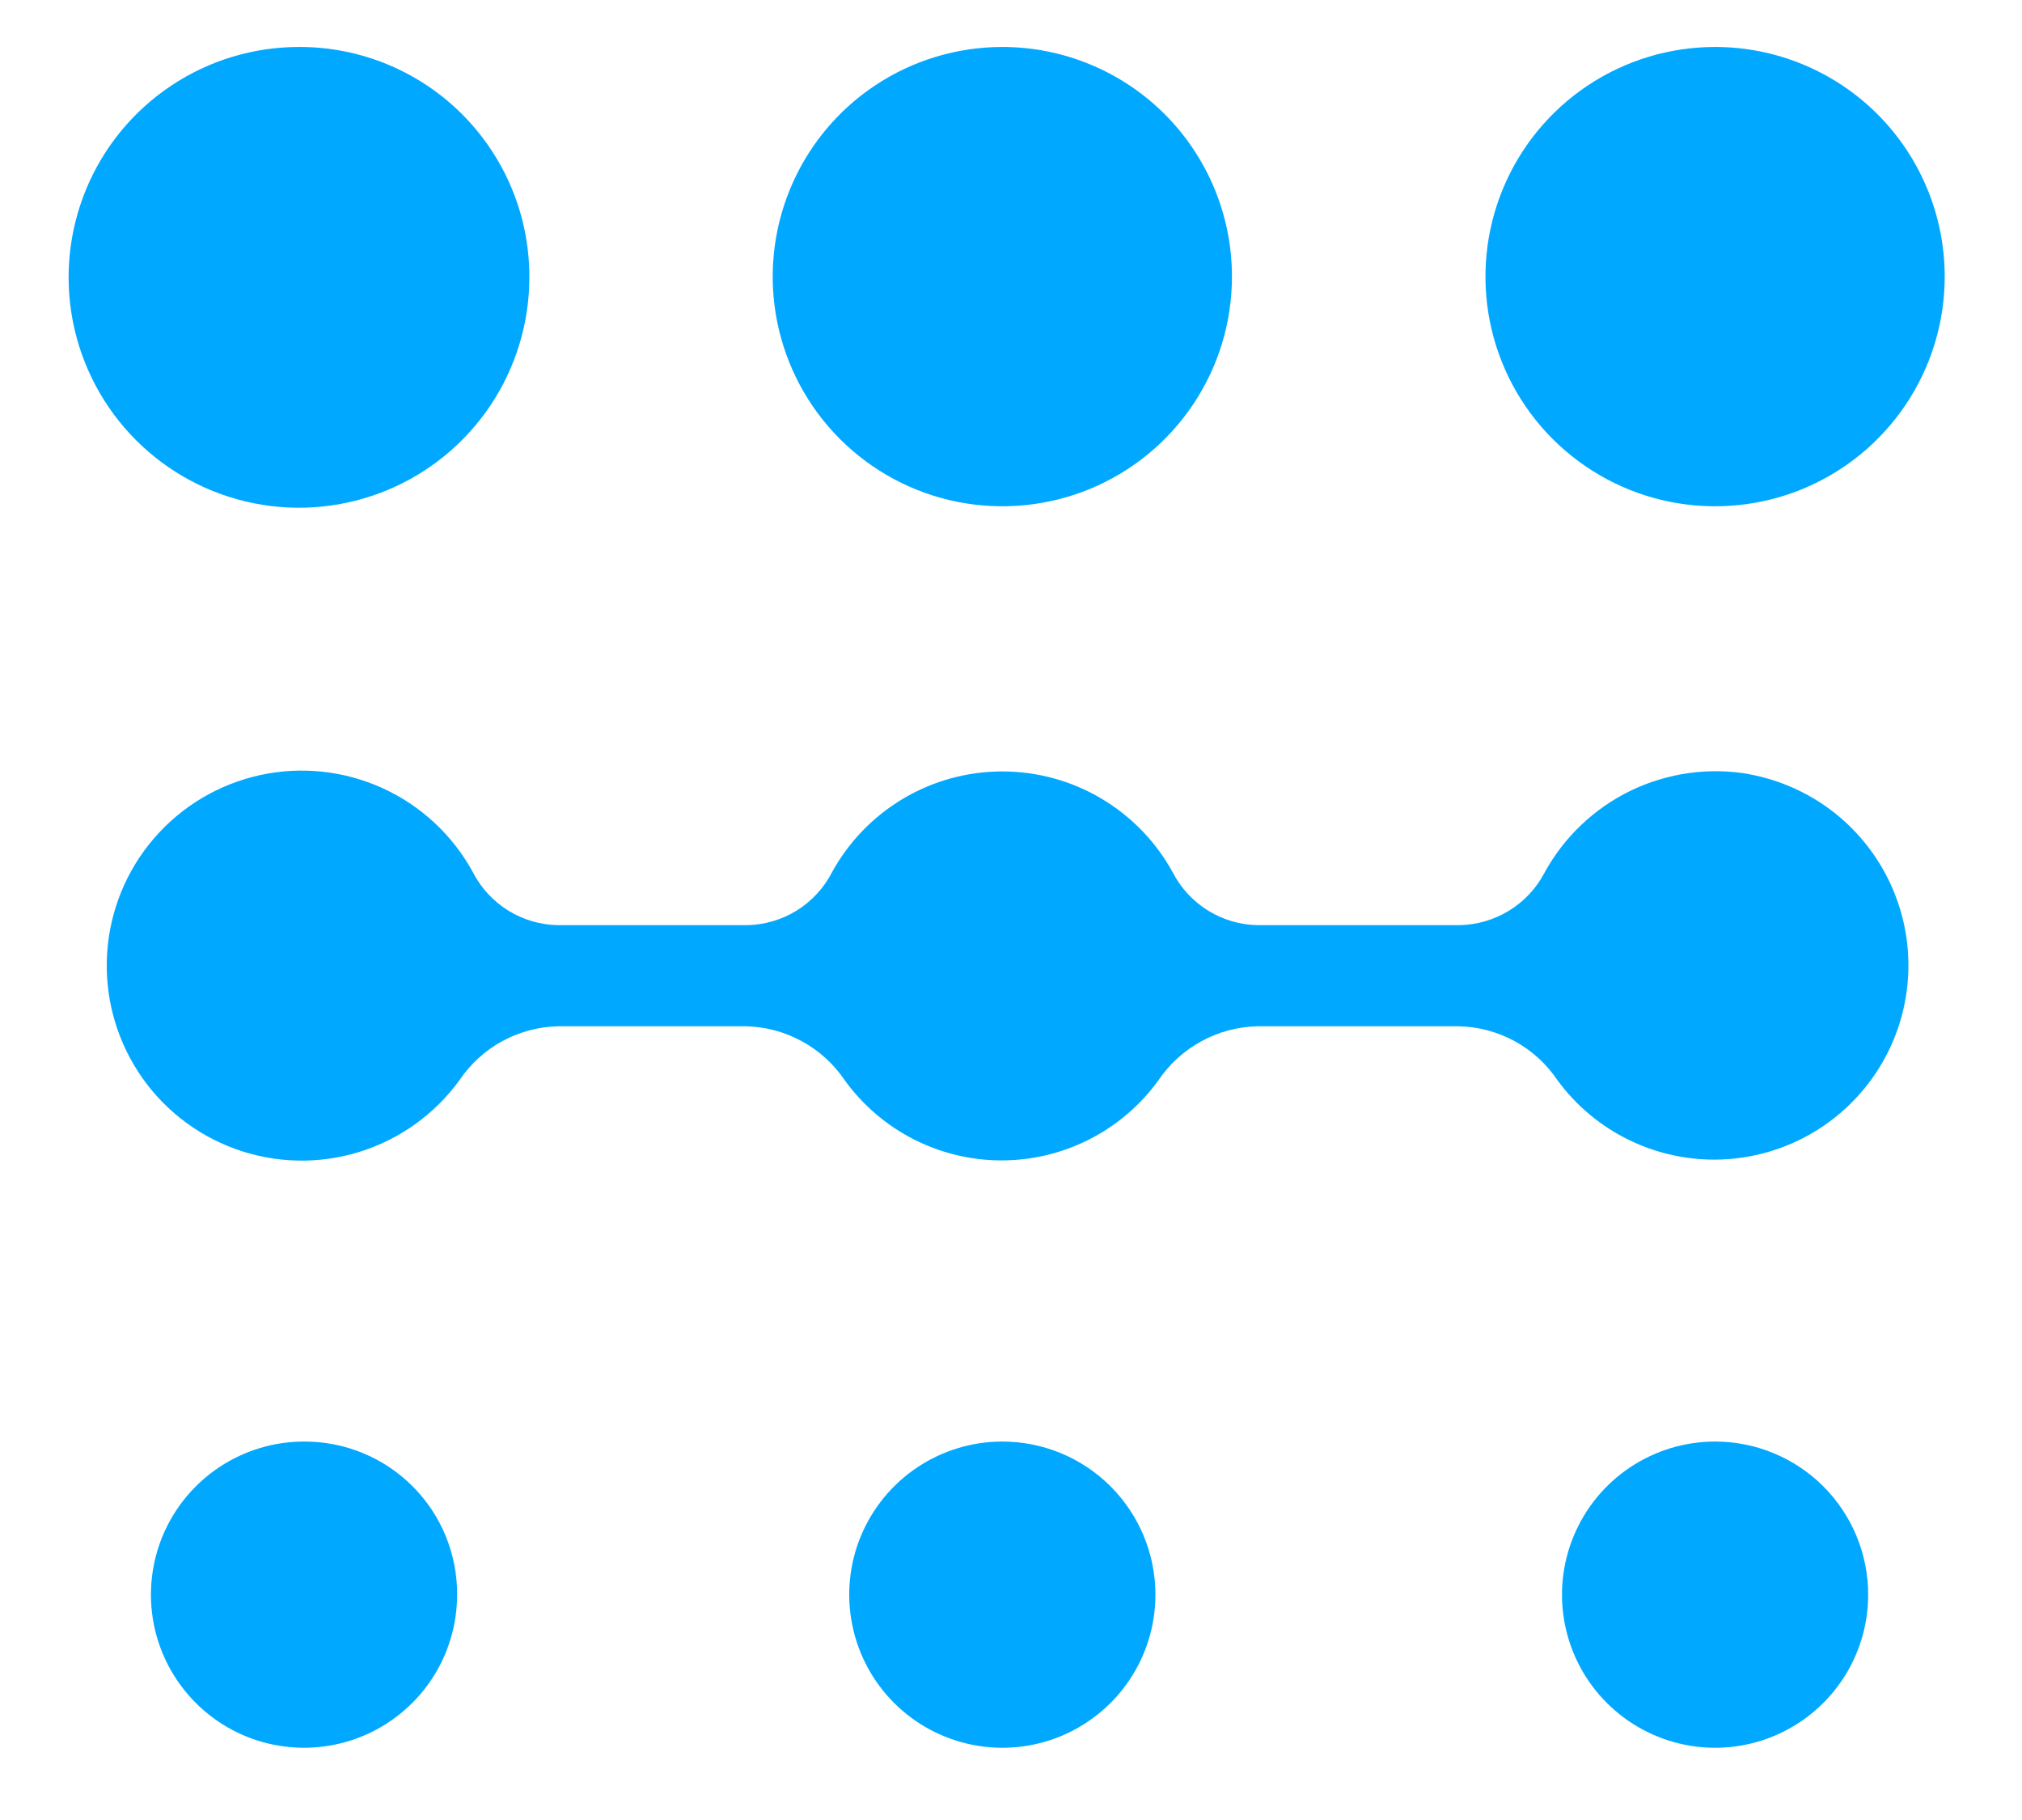 <svg width="40" height="36" viewBox="0 0 40 36" fill="none" xmlns="http://www.w3.org/2000/svg">
<path d="M10.472 5.472C10.474 6.374 10.209 7.257 9.709 8.009C9.21 8.76 8.498 9.347 7.665 9.693C6.832 10.04 5.914 10.132 5.029 9.956C4.143 9.781 3.33 9.346 2.692 8.708C2.054 8.07 1.62 7.257 1.444 6.371C1.269 5.486 1.36 4.569 1.707 3.735C2.054 2.902 2.64 2.19 3.392 1.691C4.143 1.191 5.026 0.926 5.929 0.929C7.133 0.929 8.289 1.407 9.141 2.259C9.993 3.111 10.472 4.267 10.472 5.472Z" fill="#00A9FF"/>
<path d="M24.371 5.472C24.371 6.37 24.105 7.248 23.606 7.995C23.107 8.742 22.397 9.325 21.567 9.669C20.737 10.012 19.824 10.102 18.942 9.927C18.061 9.752 17.252 9.319 16.616 8.684C15.981 8.049 15.548 7.239 15.373 6.358C15.198 5.477 15.288 4.563 15.632 3.733C15.975 2.903 16.558 2.193 17.305 1.694C18.052 1.195 18.93 0.929 19.829 0.929C21.033 0.929 22.189 1.407 23.041 2.259C23.893 3.111 24.371 4.267 24.371 5.472Z" fill="#00A9FF"/>
<path d="M38.471 5.472C38.471 6.37 38.205 7.248 37.706 7.995C37.207 8.742 36.497 9.325 35.667 9.669C34.837 10.012 33.924 10.102 33.042 9.927C32.161 9.752 31.352 9.319 30.716 8.684C30.081 8.049 29.648 7.239 29.473 6.358C29.298 5.477 29.388 4.563 29.732 3.733C30.075 2.903 30.658 2.193 31.405 1.694C32.152 1.195 33.03 0.929 33.929 0.929C35.133 0.929 36.289 1.407 37.141 2.259C37.993 3.111 38.471 4.267 38.471 5.472Z" fill="#00A9FF"/>
<path d="M9.043 31.543C9.043 32.142 8.865 32.728 8.532 33.227C8.198 33.725 7.724 34.113 7.17 34.342C6.616 34.571 6.006 34.63 5.418 34.512C4.83 34.394 4.291 34.104 3.868 33.679C3.445 33.254 3.157 32.713 3.042 32.125C2.927 31.536 2.989 30.927 3.22 30.374C3.452 29.821 3.842 29.349 4.342 29.018C4.842 28.687 5.429 28.511 6.029 28.514C6.426 28.514 6.819 28.593 7.185 28.745C7.552 28.897 7.885 29.121 8.165 29.402C8.445 29.683 8.667 30.017 8.818 30.385C8.968 30.752 9.045 31.146 9.043 31.543Z" fill="#00A9FF"/>
<path d="M22.857 31.543C22.857 32.142 22.68 32.727 22.347 33.225C22.014 33.723 21.541 34.111 20.988 34.341C20.434 34.57 19.825 34.63 19.238 34.513C18.65 34.396 18.111 34.108 17.687 33.684C17.263 33.261 16.975 32.721 16.858 32.134C16.741 31.546 16.801 30.937 17.03 30.384C17.26 29.83 17.648 29.357 18.146 29.025C18.644 28.692 19.23 28.514 19.828 28.514C20.632 28.514 21.402 28.833 21.97 29.401C22.538 29.969 22.857 30.739 22.857 31.543Z" fill="#00A9FF"/>
<path d="M36.957 31.543C36.957 32.142 36.779 32.727 36.447 33.225C36.114 33.723 35.641 34.111 35.087 34.341C34.534 34.57 33.925 34.63 33.338 34.513C32.75 34.396 32.211 34.108 31.787 33.684C31.363 33.261 31.075 32.721 30.958 32.134C30.841 31.546 30.901 30.937 31.131 30.384C31.36 29.83 31.748 29.357 32.246 29.025C32.744 28.692 33.33 28.514 33.928 28.514C34.732 28.514 35.502 28.833 36.07 29.401C36.638 29.969 36.957 30.739 36.957 31.543Z" fill="#00A9FF"/>
<path d="M34.614 15.314C33.82 15.173 33.001 15.285 32.273 15.633C31.545 15.982 30.945 16.55 30.557 17.257C30.395 17.569 30.151 17.83 29.851 18.014C29.552 18.197 29.208 18.296 28.857 18.3H24.886C24.537 18.295 24.195 18.195 23.899 18.012C23.602 17.828 23.36 17.567 23.2 17.257C22.869 16.652 22.381 16.148 21.788 15.796C21.195 15.444 20.518 15.259 19.829 15.259C19.139 15.259 18.462 15.444 17.869 15.796C17.276 16.148 16.788 16.652 16.457 17.257C16.297 17.567 16.055 17.828 15.759 18.012C15.462 18.195 15.12 18.295 14.771 18.3H11.043C10.694 18.295 10.353 18.195 10.056 18.012C9.759 17.828 9.517 17.567 9.357 17.257C8.958 16.523 8.331 15.938 7.571 15.591C6.81 15.244 5.958 15.153 5.142 15.332C4.325 15.512 3.589 15.951 3.044 16.585C2.499 17.218 2.175 18.012 2.12 18.846C2.065 19.68 2.282 20.509 2.739 21.209C3.196 21.909 3.868 22.441 4.654 22.726C5.44 23.011 6.297 23.033 7.096 22.789C7.895 22.544 8.594 22.047 9.086 21.372C9.302 21.049 9.592 20.783 9.933 20.596C10.274 20.41 10.655 20.308 11.043 20.3H14.757C15.145 20.309 15.526 20.411 15.866 20.598C16.207 20.784 16.497 21.049 16.714 21.372C17.069 21.861 17.535 22.26 18.074 22.535C18.613 22.81 19.209 22.953 19.814 22.953C20.419 22.953 21.015 22.81 21.554 22.535C22.093 22.26 22.559 21.861 22.914 21.372C23.131 21.049 23.422 20.784 23.763 20.598C24.103 20.411 24.483 20.309 24.872 20.3H28.857C29.245 20.308 29.626 20.41 29.967 20.596C30.308 20.783 30.598 21.049 30.814 21.372C31.186 21.877 31.675 22.284 32.24 22.556C32.805 22.828 33.428 22.959 34.055 22.935C34.682 22.911 35.293 22.735 35.836 22.42C36.379 22.106 36.836 21.663 37.169 21.131C37.501 20.6 37.699 19.994 37.743 19.369C37.788 18.743 37.679 18.116 37.425 17.543C37.172 16.969 36.782 16.466 36.29 16.077C35.797 15.689 35.217 15.427 34.6 15.314" fill="#00A9FF"/>
</svg>
